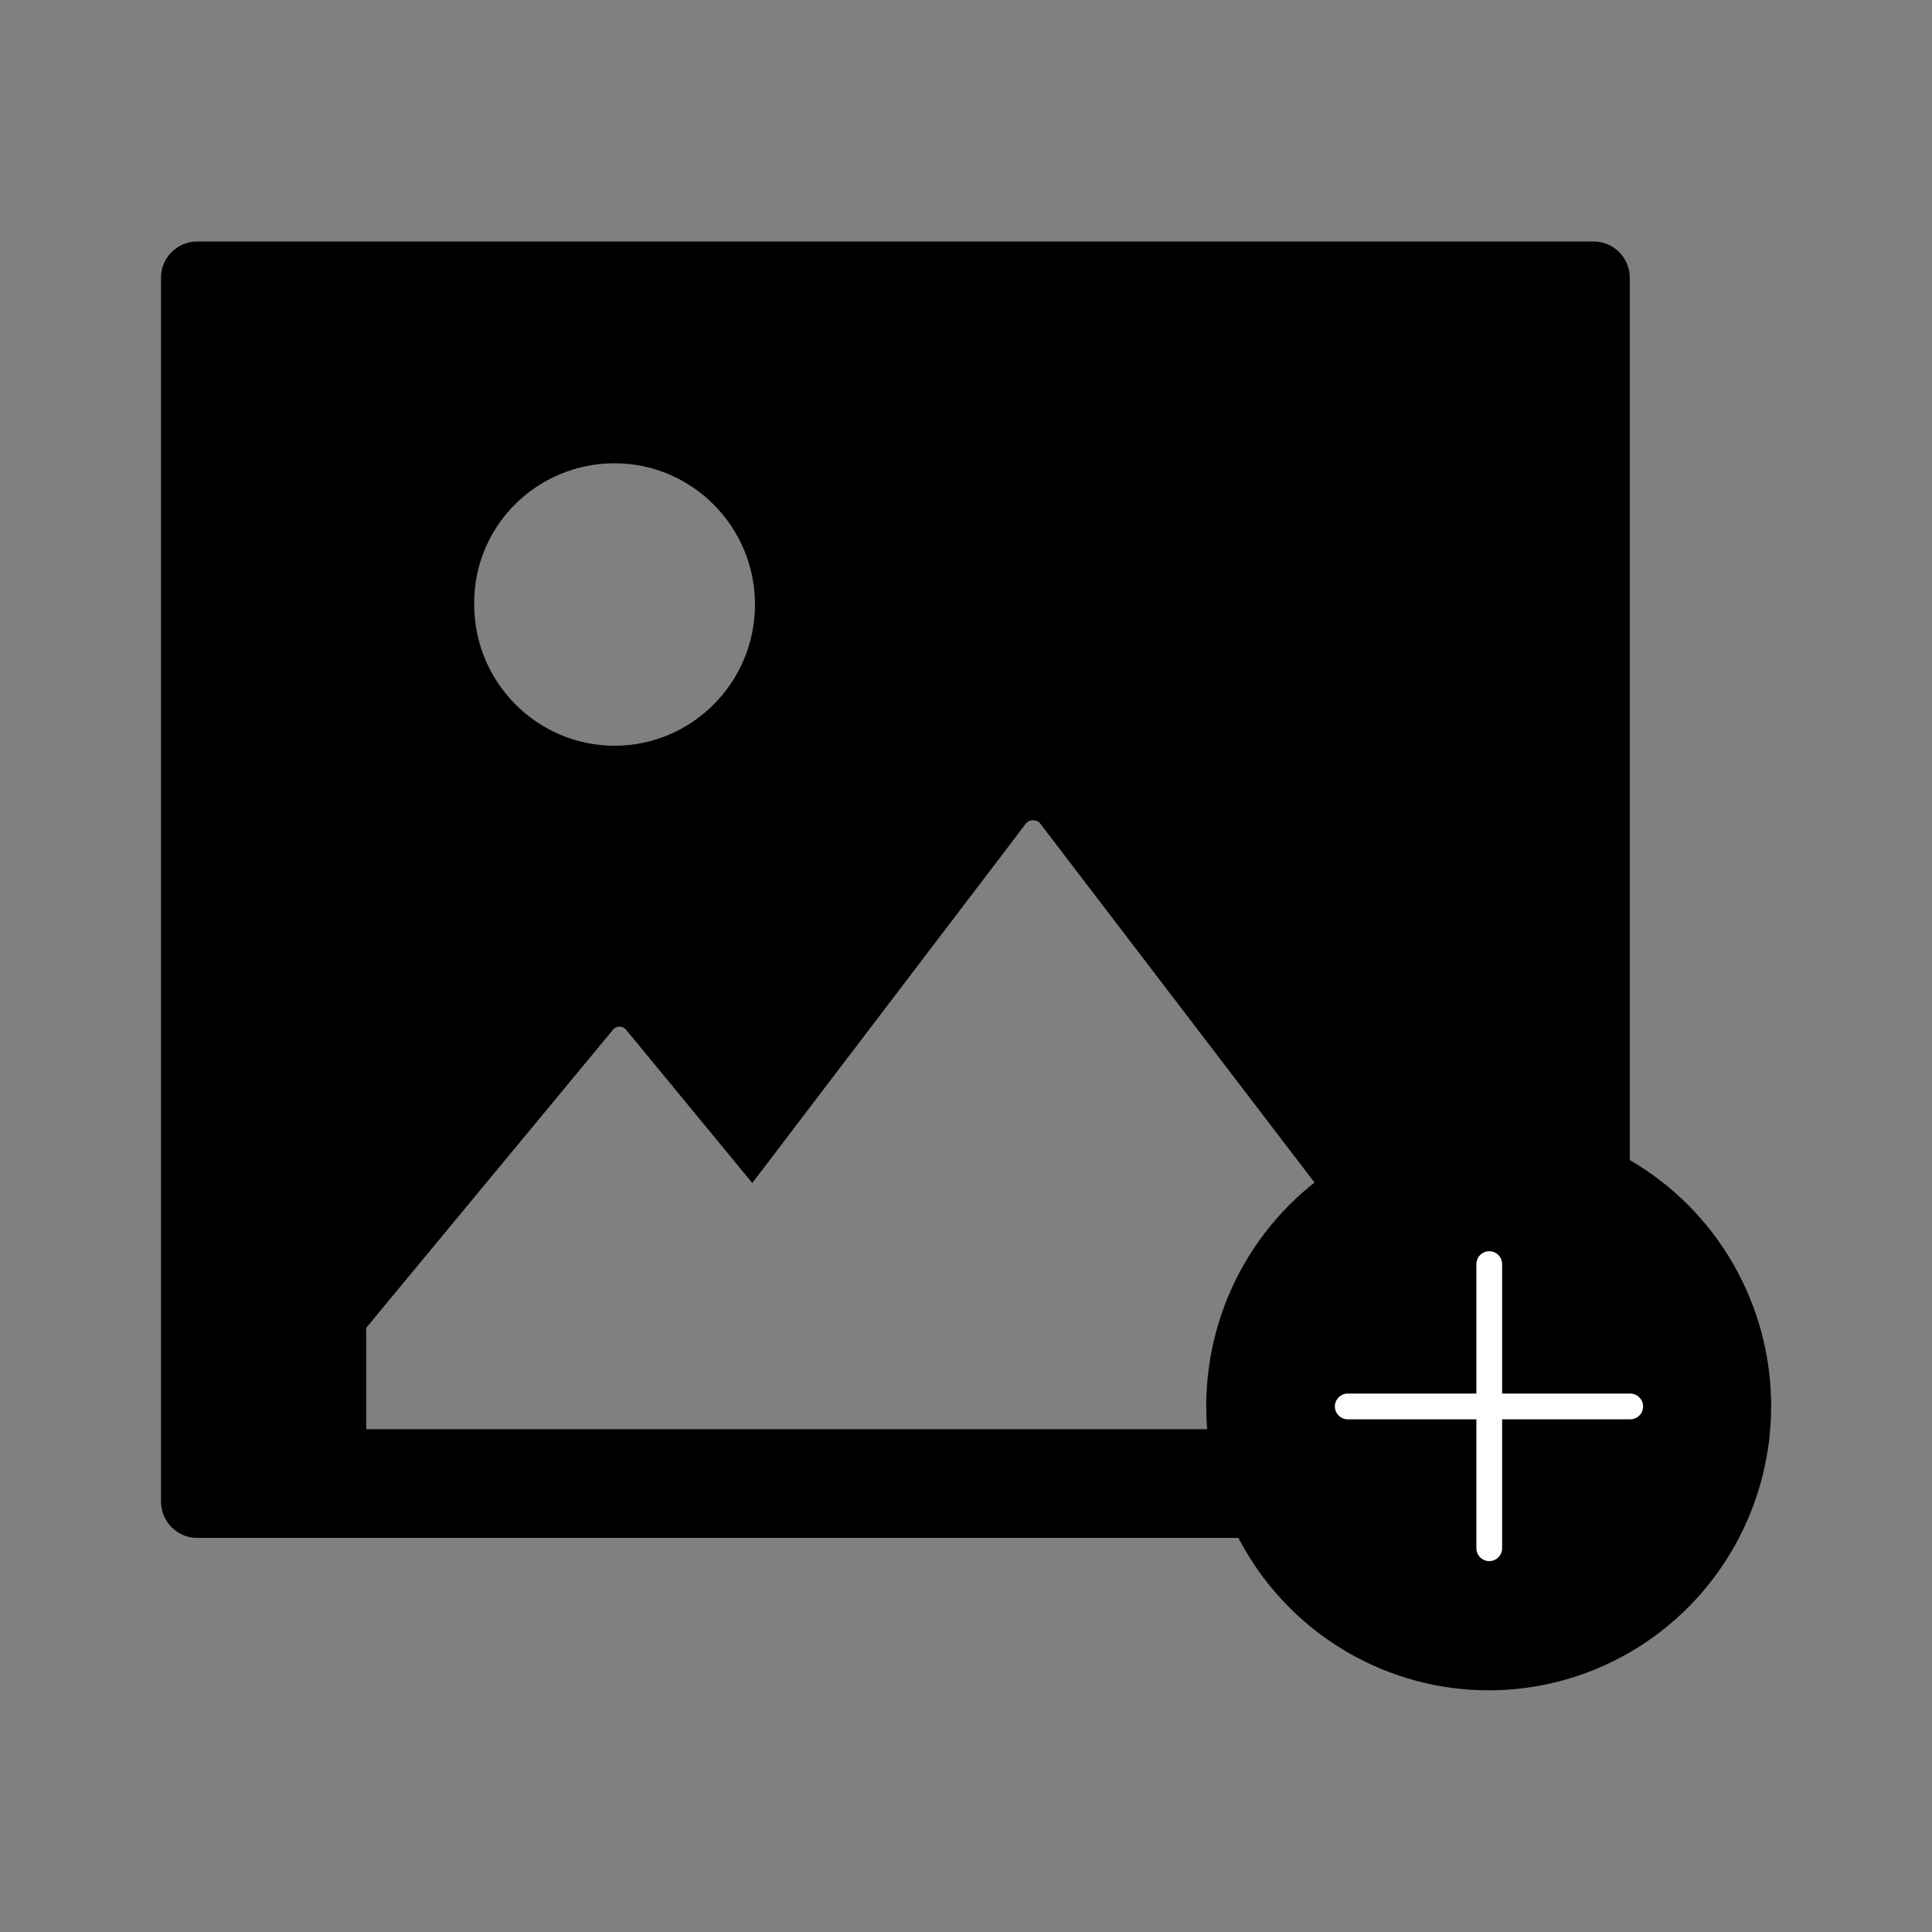 <svg width="150" height="150" viewBox="0 0 150 150" fill="none" xmlns="http://www.w3.org/2000/svg">
<rect x="0" y="0" width="150" height="150" fill="#808080" stroke="none"/>
<path d="M123.74 18.75H15.295C13.758 18.75 12.5 20.015 12.5 21.561V116.587C12.5 118.134 13.758 119.399 15.295 119.399H123.74C125.277 119.399 126.535 118.134 126.535 116.587V21.561C126.535 20.015 125.277 18.75 123.74 18.75ZM47.717 35.97C53.726 35.97 58.617 40.89 58.617 46.934C58.617 52.979 53.726 57.899 47.717 57.899C41.708 57.899 36.816 52.979 36.816 46.934C36.746 40.89 41.638 35.97 47.717 35.97ZM110.674 110.965H28.431V103.093L47.577 79.969C47.856 79.617 48.346 79.617 48.625 79.969L58.407 91.847L79.649 63.944C79.929 63.592 80.488 63.592 80.767 63.944L110.674 103.093V110.965Z" fill="black"/>
<ellipse cx="115.582" cy="109.177" rx="21.93" ry="22.059" fill="black"/>
<path d="M115.625 98.145V120.204" stroke="white" stroke-width="2" stroke-linecap="round"/>
<path d="M104.639 109.196H126.568" stroke="white" stroke-width="2" stroke-linecap="round"/>
</svg>
